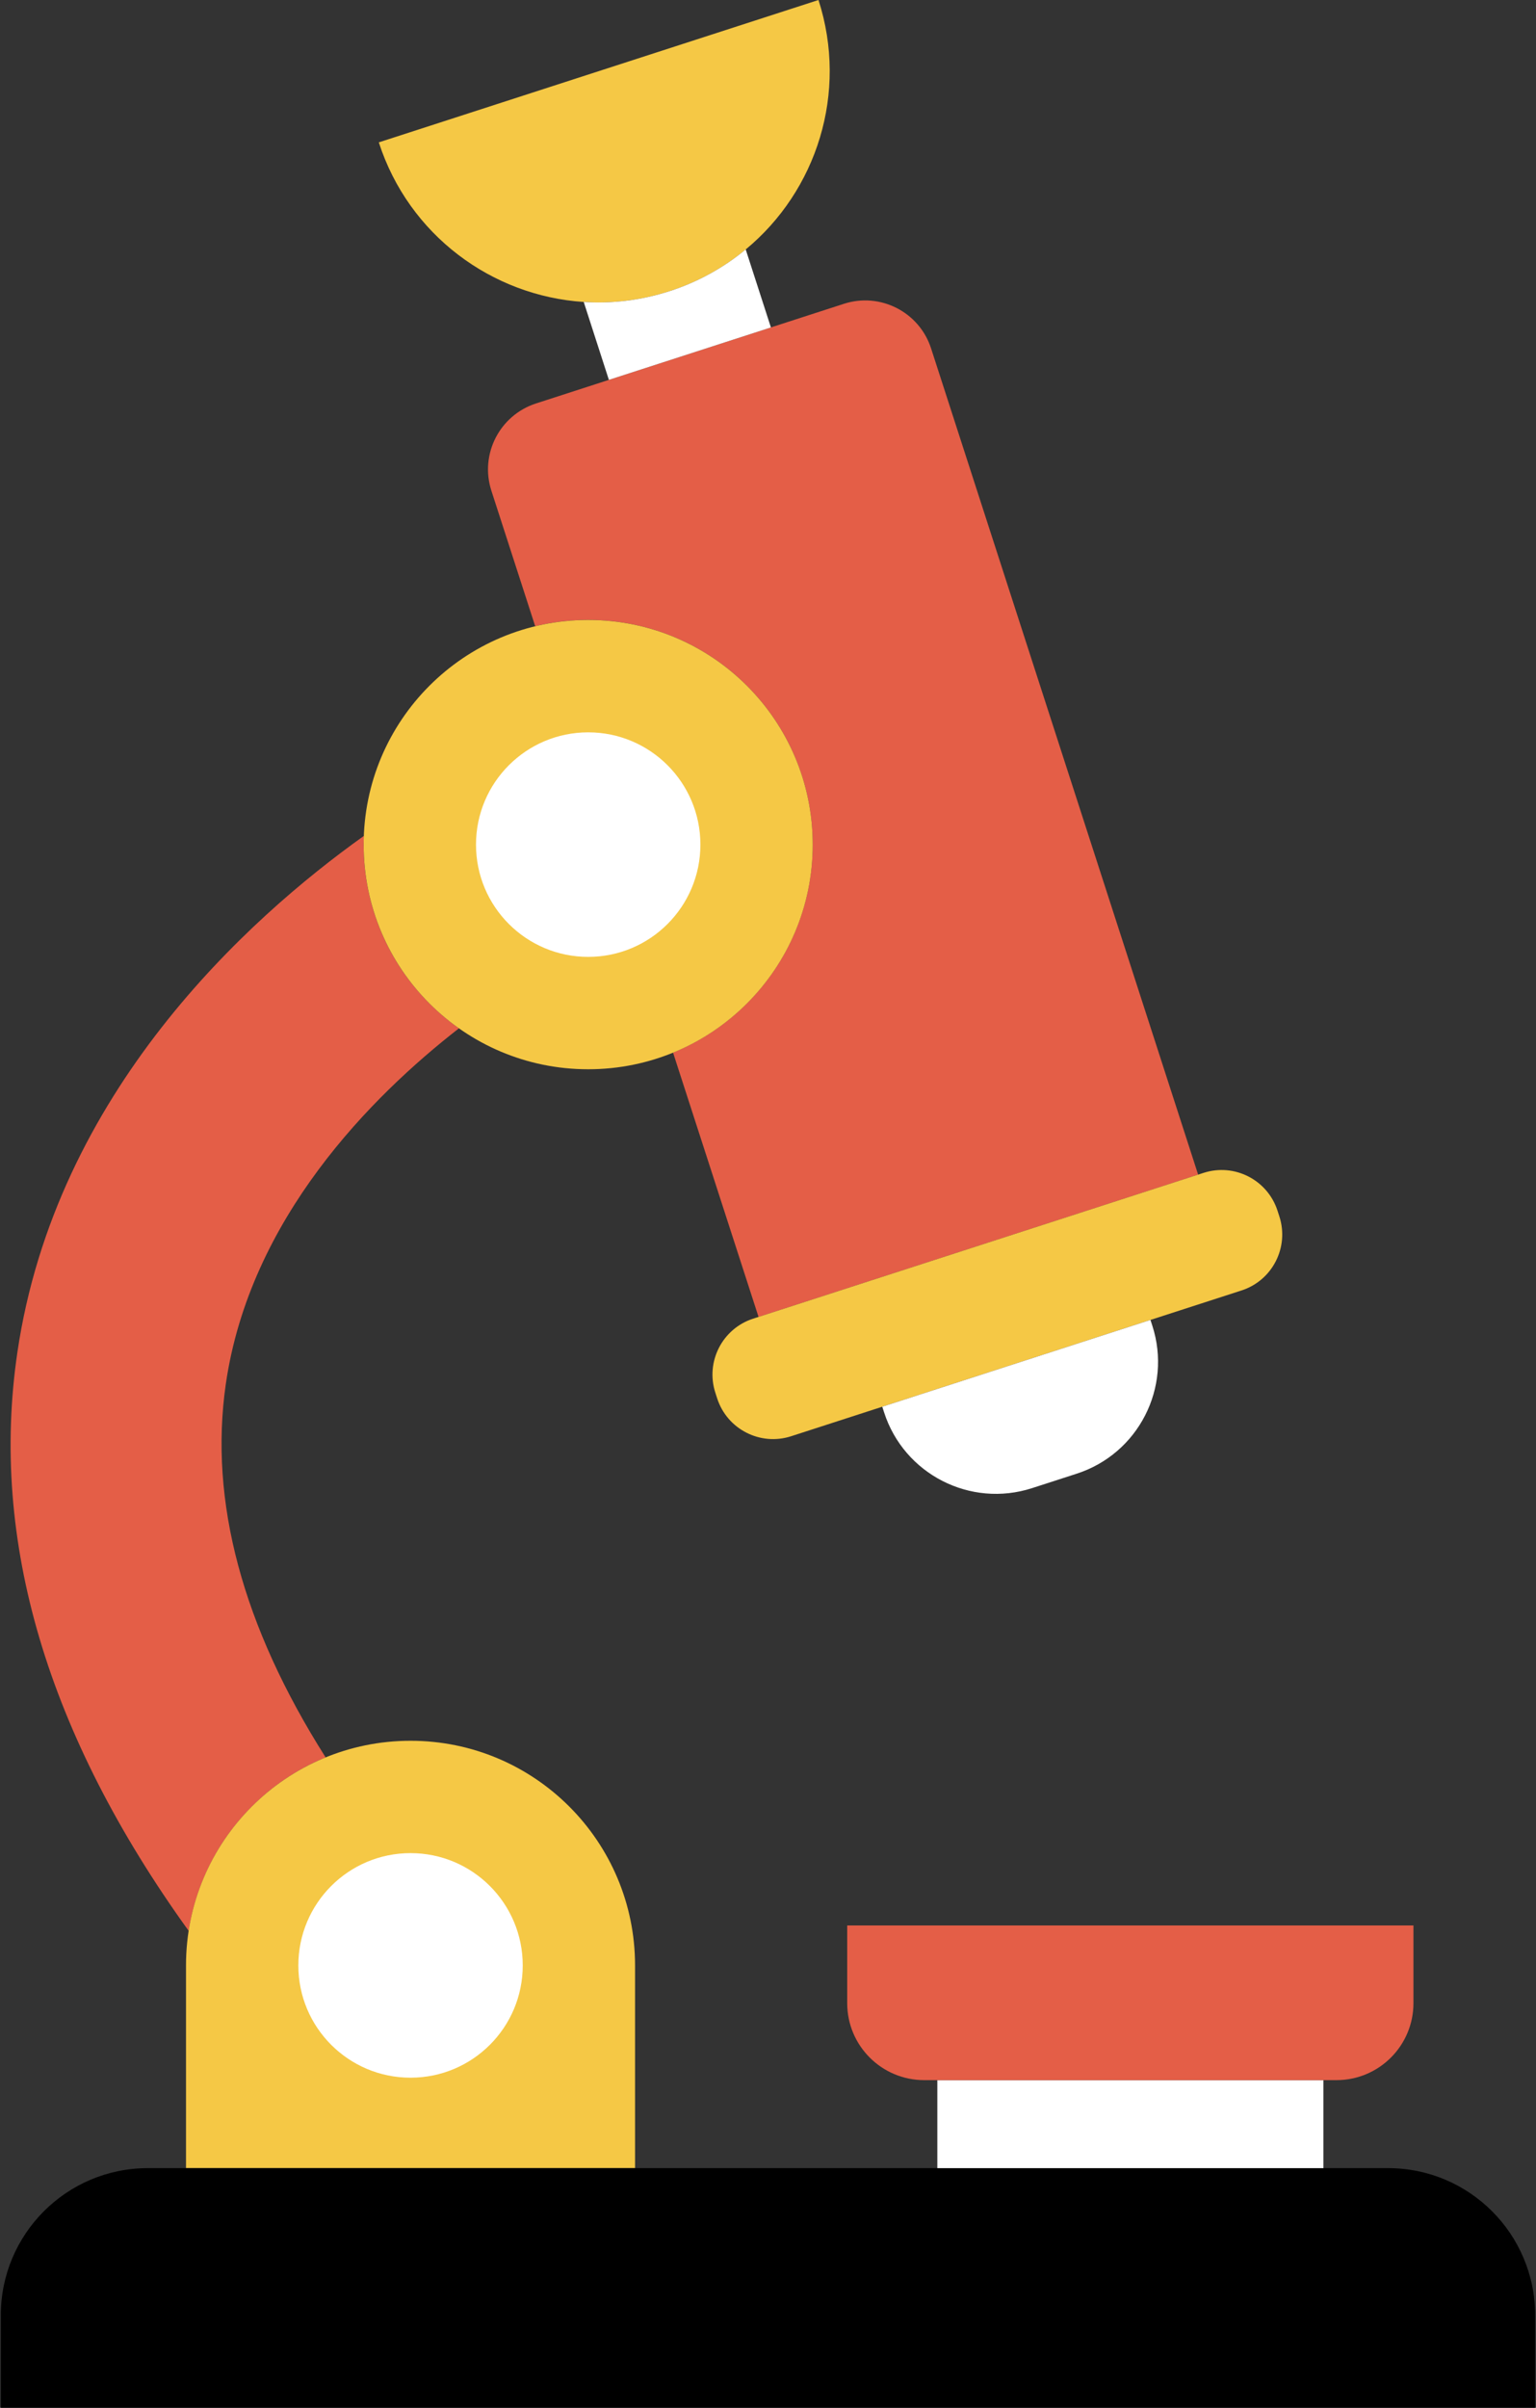 <svg width="180" height="282" viewBox="0 0 180 282" fill="none" xmlns="http://www.w3.org/2000/svg">
<rect x="0" y="0" width="180" height="282" fill="#333333" stroke="none"/>
<g clip-path="url(#clip0_1_2324)">
<path d="M26.458 162.125C24.486 175.827 28.41 190.449 38.158 205.823C29.761 209.266 23.535 216.913 22.114 226.151C5.53 203.141 -1.216 180.441 2.037 158.381C6.521 127.935 29.02 107.617 42.632 97.908C42.622 98.238 42.612 98.579 42.612 98.919C42.612 107.817 47.026 115.674 53.782 120.438C43.533 128.405 29.261 142.708 26.458 162.125V162.125Z" fill="#E45E47"/>
<path d="M74.42 230.191V253.931H21.797V230.191C21.797 215.659 33.575 203.879 48.109 203.879C62.642 203.879 74.42 215.658 74.42 230.191V230.191Z" fill="#F5C845"/>
<path d="M61.258 230.19C61.258 237.456 55.375 243.339 48.109 243.339C40.844 243.339 34.961 237.456 34.961 230.19C34.961 222.925 40.844 217.037 48.109 217.037C55.376 217.037 61.258 222.925 61.258 230.19Z" fill="white"/>
<path d="M179.9 271.168V282H0.094V271.168C0.094 261.648 7.812 253.931 17.331 253.931H162.663C172.183 253.931 179.9 261.649 179.9 271.168V271.168Z" fill="black"/>
<path d="M140.407 137.573L88.892 154.238L78.873 123.28C88.471 119.357 95.237 109.929 95.237 98.919C95.237 84.386 83.457 72.606 68.924 72.606C66.792 72.606 64.71 72.856 62.719 73.347L57.584 57.472C56.203 53.209 58.545 48.635 62.809 47.254L98.891 35.583C103.154 34.202 107.728 36.544 109.109 40.798L140.407 137.573Z" fill="#E45E47"/>
<path d="M145.493 151.137L92.715 168.21C89.097 169.38 85.214 167.396 84.044 163.778L83.828 163.11C82.658 159.492 84.642 155.61 88.26 154.44L141.038 137.367C144.657 136.197 148.539 138.181 149.709 141.799L149.925 142.466C151.096 146.084 149.112 149.967 145.493 151.137V151.137Z" fill="#F5C845"/>
<path d="M126.173 172.599L120.948 174.288C113.712 176.629 105.948 172.661 103.607 165.424L103.391 164.757L134.82 154.59L135.036 155.258C137.379 162.494 133.41 170.258 126.173 172.599V172.599Z" fill="white"/>
<path d="M87.391 29.214C84.835 31.335 81.838 33.016 78.481 34.099C75.134 35.182 71.718 35.582 68.411 35.366C57.652 34.667 47.903 27.537 44.391 16.674L95.916 0C99.427 10.873 95.696 22.358 87.391 29.214V29.214Z" fill="#F5C845"/>
<path d="M90.341 38.348L71.353 44.49L68.406 35.365C71.712 35.581 75.128 35.181 78.476 34.098C81.832 33.015 84.831 31.334 87.387 29.213L90.341 38.348Z" fill="white"/>
<path d="M109.844 243.624H155.089V253.931H109.844V243.624Z" fill="white"/>
<path d="M165.638 225.508H99.281V234.605C99.281 239.587 103.319 243.624 108.3 243.624H156.62C161.601 243.624 165.639 239.587 165.639 234.605V225.508H165.638Z" fill="#E45E47"/>
<path d="M68.928 125.232C83.46 125.232 95.24 113.452 95.24 98.921C95.24 84.39 83.46 72.61 68.928 72.61C54.397 72.61 42.617 84.39 42.617 98.921C42.617 113.452 54.397 125.232 68.928 125.232Z" fill="#F5C845"/>
<path d="M68.93 112.07C76.192 112.07 82.078 106.183 82.078 98.921C82.078 91.659 76.192 85.772 68.93 85.772C61.668 85.772 55.781 91.659 55.781 98.921C55.781 106.183 61.668 112.07 68.93 112.07Z" fill="white"/>
</g>
<defs>
<clipPath id="clip0_1_2324">
<rect width="180" height="282" fill="white"/>
</clipPath>
</defs>
</svg>
